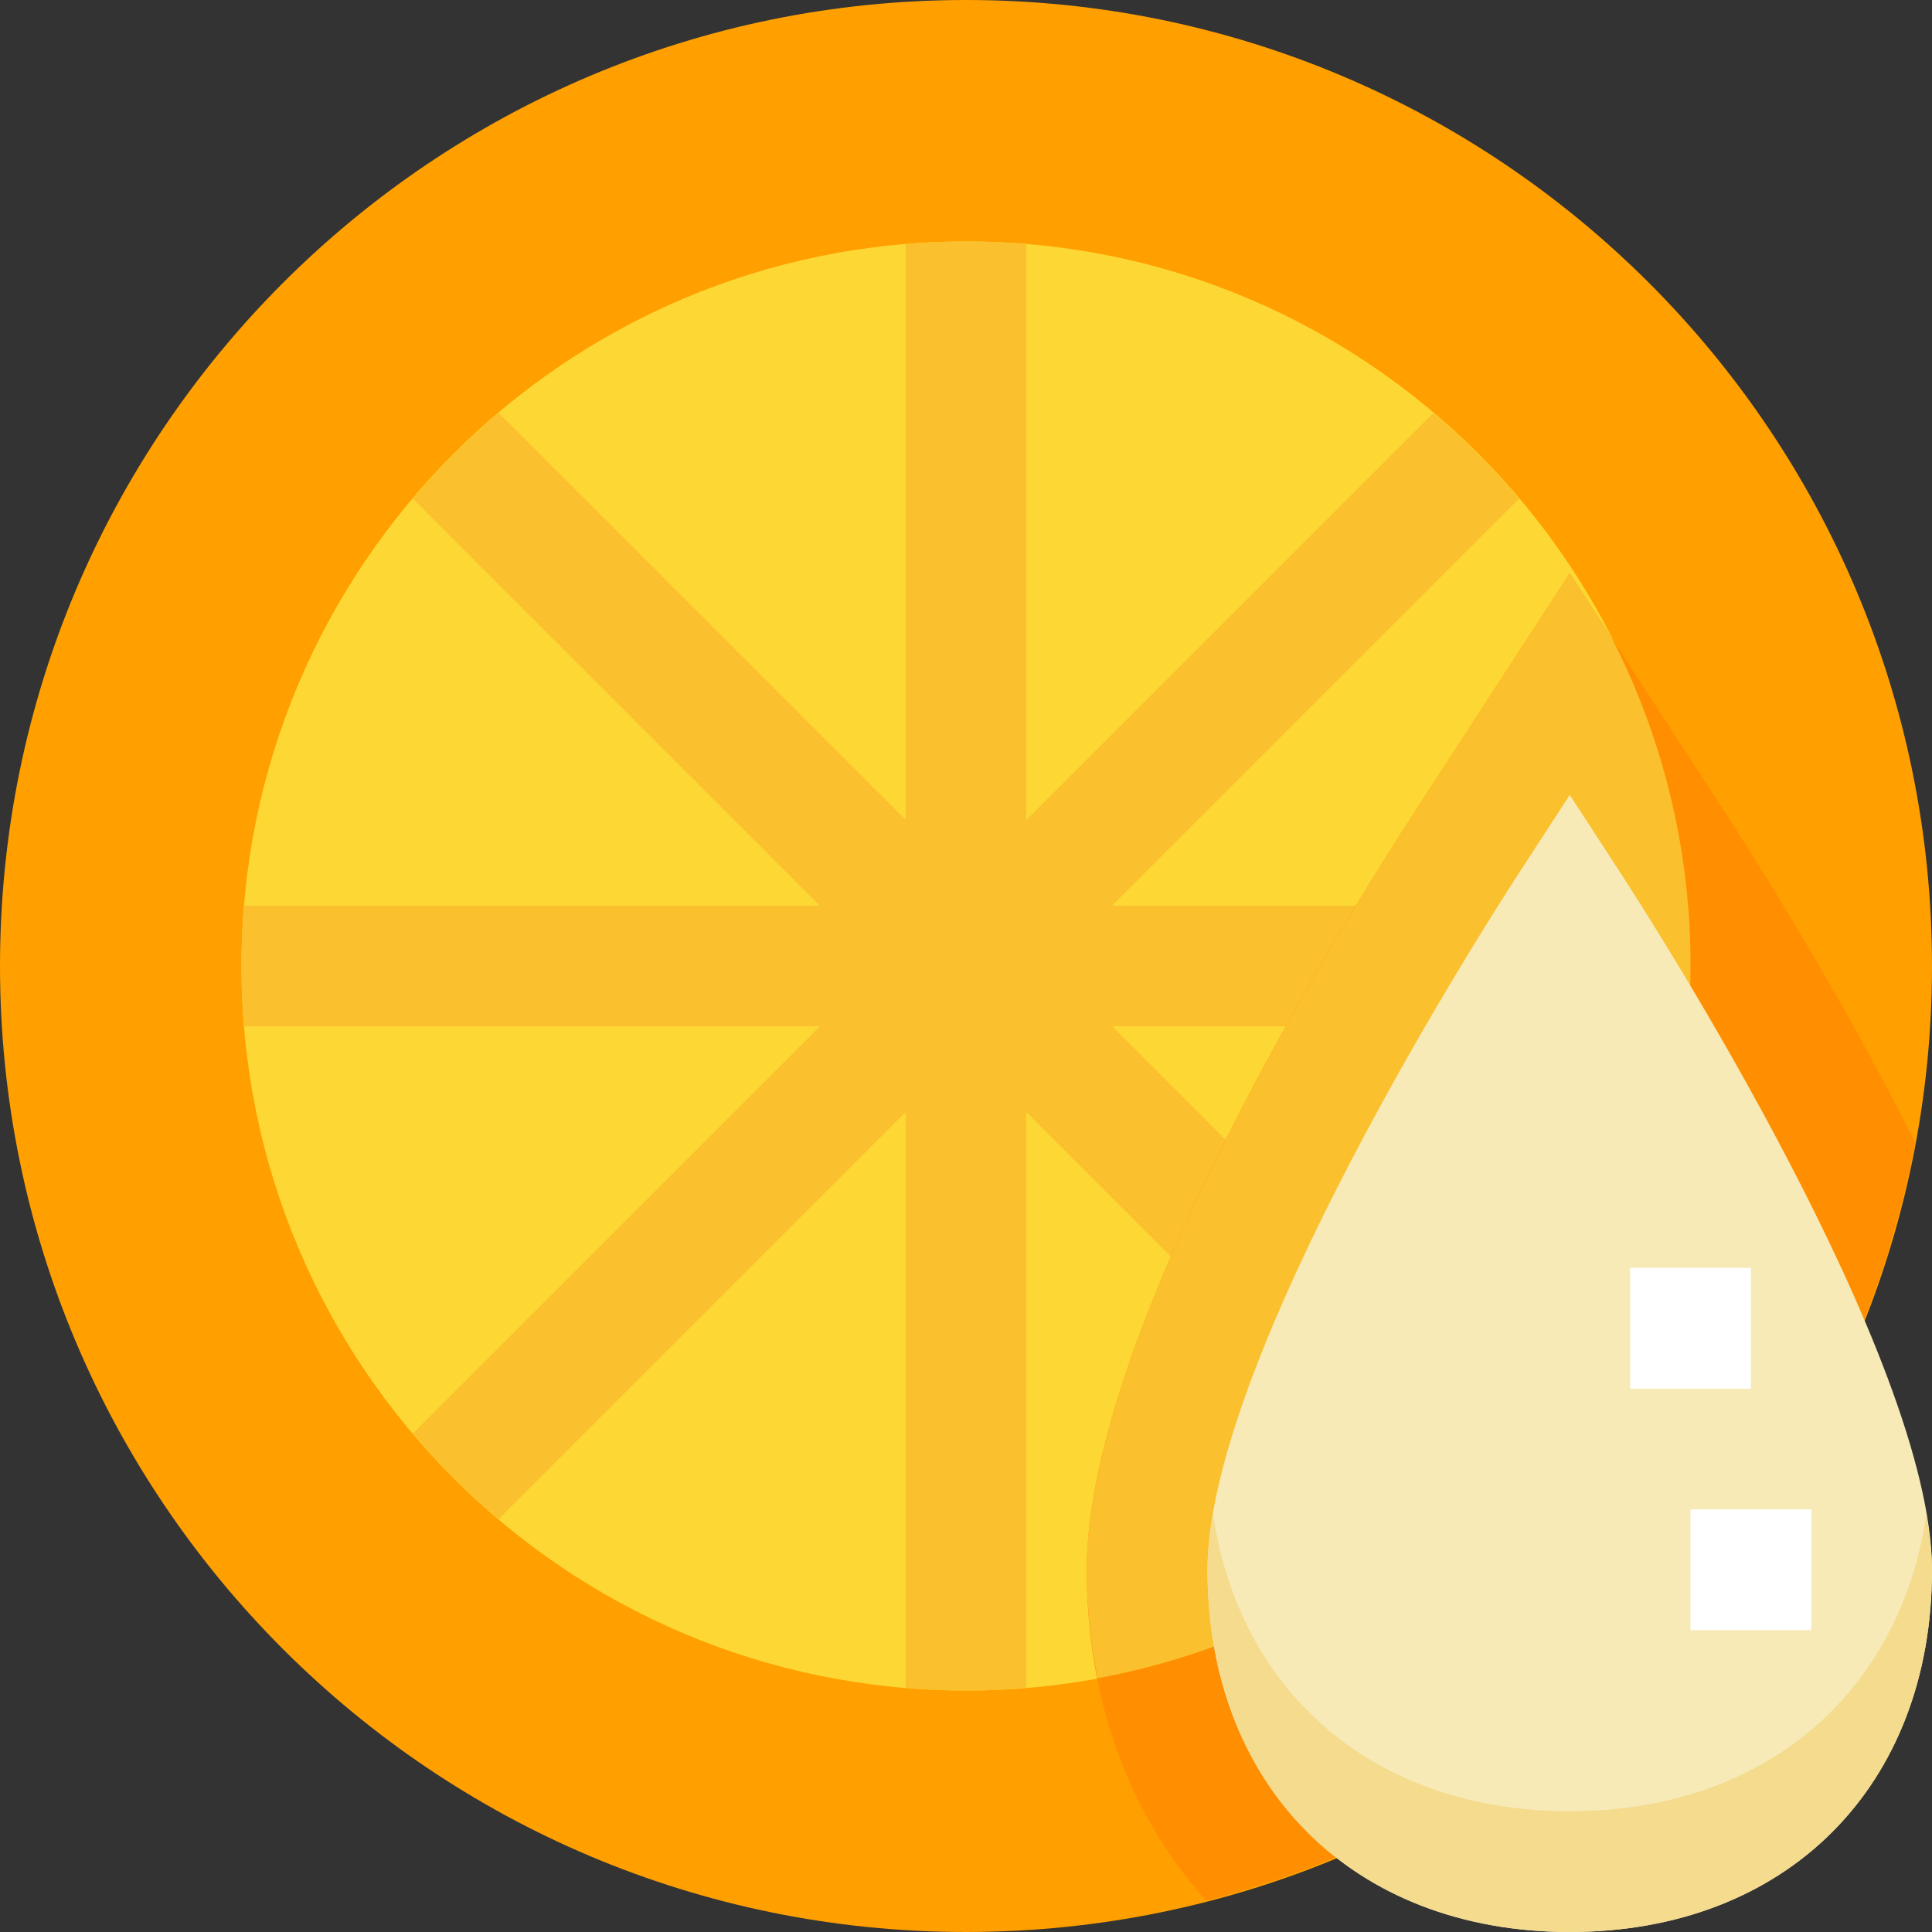 <svg height="510.071pt" viewBox="0 0 510.071 510.071" width="510.071pt" xmlns="http://www.w3.org/2000/svg"><rect x="0" y="0" width="510.071" height="510.071" fill="#333333" stroke="none"/><path d="m510.07 255.035c0 140.852-114.184 255.035-255.035 255.035-140.852 0-255.035-114.184-255.035-255.035 0-140.852 114.184-255.035 255.035-255.035 140.852 0 255.035 114.184 255.035 255.035zm0 0" fill="#ffa000"/><path d="m446.312 255.035c0 105.641-85.637 191.277-191.277 191.277s-191.277-85.637-191.277-191.277 85.637-191.277 191.277-191.277 191.277 85.637 191.277 191.277zm0 0" fill="#fdd835"/><path d="m446.312 255.035c0-5.418-.16-10.68-.637-15.938h-152.066l107.434-107.434c-6.852-8.133-14.504-15.781-22.633-22.637l-107.434 107.434v-152.062c-5.262-.48-10.52-.641-15.941-.641-5.418 0-10.68.16-15.938.641v152.062l-107.434-107.434c-8.133 6.855-15.781 14.504-22.637 22.637l107.434 107.434h-152.062c-.48 5.258-.641 10.52-.641 15.938 0 5.422.16 10.68.641 15.941h152.062l-107.434 107.434c6.855 8.129 14.504 15.781 22.637 22.633l107.434-107.434v152.066c5.258.477 10.52.637 15.938.637 5.422 0 10.68-.16 15.941-.637v-152.066l107.434 107.434c8.129-6.852 15.781-14.504 22.633-22.633l-107.434-107.434h152.066c.477-5.262.637-10.52.637-15.941zm0 0" fill="#fbc02d"/><path d="m505.609 301.594c-.305-.59-.59-1.195-.895-1.785-19-37.664-40.168-71.344-50.195-86.773l-40.086-61.672-40.074 61.656c-20.512 31.512-87.445 139.152-87.445 201.414 0 26.969 6.84 50.957 19.031 70.691 3.684 5.961 7.844 11.523 12.465 16.656 95.258-24.496 169.09-102.555 187.199-200.188zm0 0" fill="#ff8f00"/><path d="m446.312 255.035c0-5.418-.16-10.68-.637-15.938-2.074-25.234-9.102-49.047-20.07-70.535l-11.172-17.199-40.074 61.656c-20.512 31.512-87.445 139.152-87.445 201.414 0 9.992 1.039 19.527 2.84 28.645 33.391-6.137 63.758-20.914 88.656-42.035 8.129-6.852 15.781-14.504 22.633-22.633 25.027-29.488 41.285-66.629 44.633-107.434.477-5.262.637-10.52.637-15.941zm0 0" fill="#fbc02d"/><path d="m414.434 510.07c-57.207 0-95.641-38.43-95.641-95.637 0-55.934 73.867-171.082 82.281-184.023l13.359-20.547 13.355 20.547c8.418 12.941 82.281 128.09 82.281 184.023 0 57.207-38.43 95.637-95.637 95.637zm0 0" fill="#f7eab7"/><path d="m414.434 478.191c-51.168 0-87.094-30.875-94.156-78.312-.859 5.133-1.484 10.09-1.484 14.555 0 57.207 38.434 95.637 95.641 95.637 57.207 0 95.637-38.43 95.637-95.637 0-4.465-.621-9.422-1.48-14.555-7.062 47.438-42.992 78.312-94.156 78.312zm0 0" fill="#f4db8e"/><g fill="#fff"><path d="m430.371 334.734h31.883v31.879h-31.883zm0 0"/><path d="m446.312 398.492h31.879v31.879h-31.879zm0 0"/></g></svg>